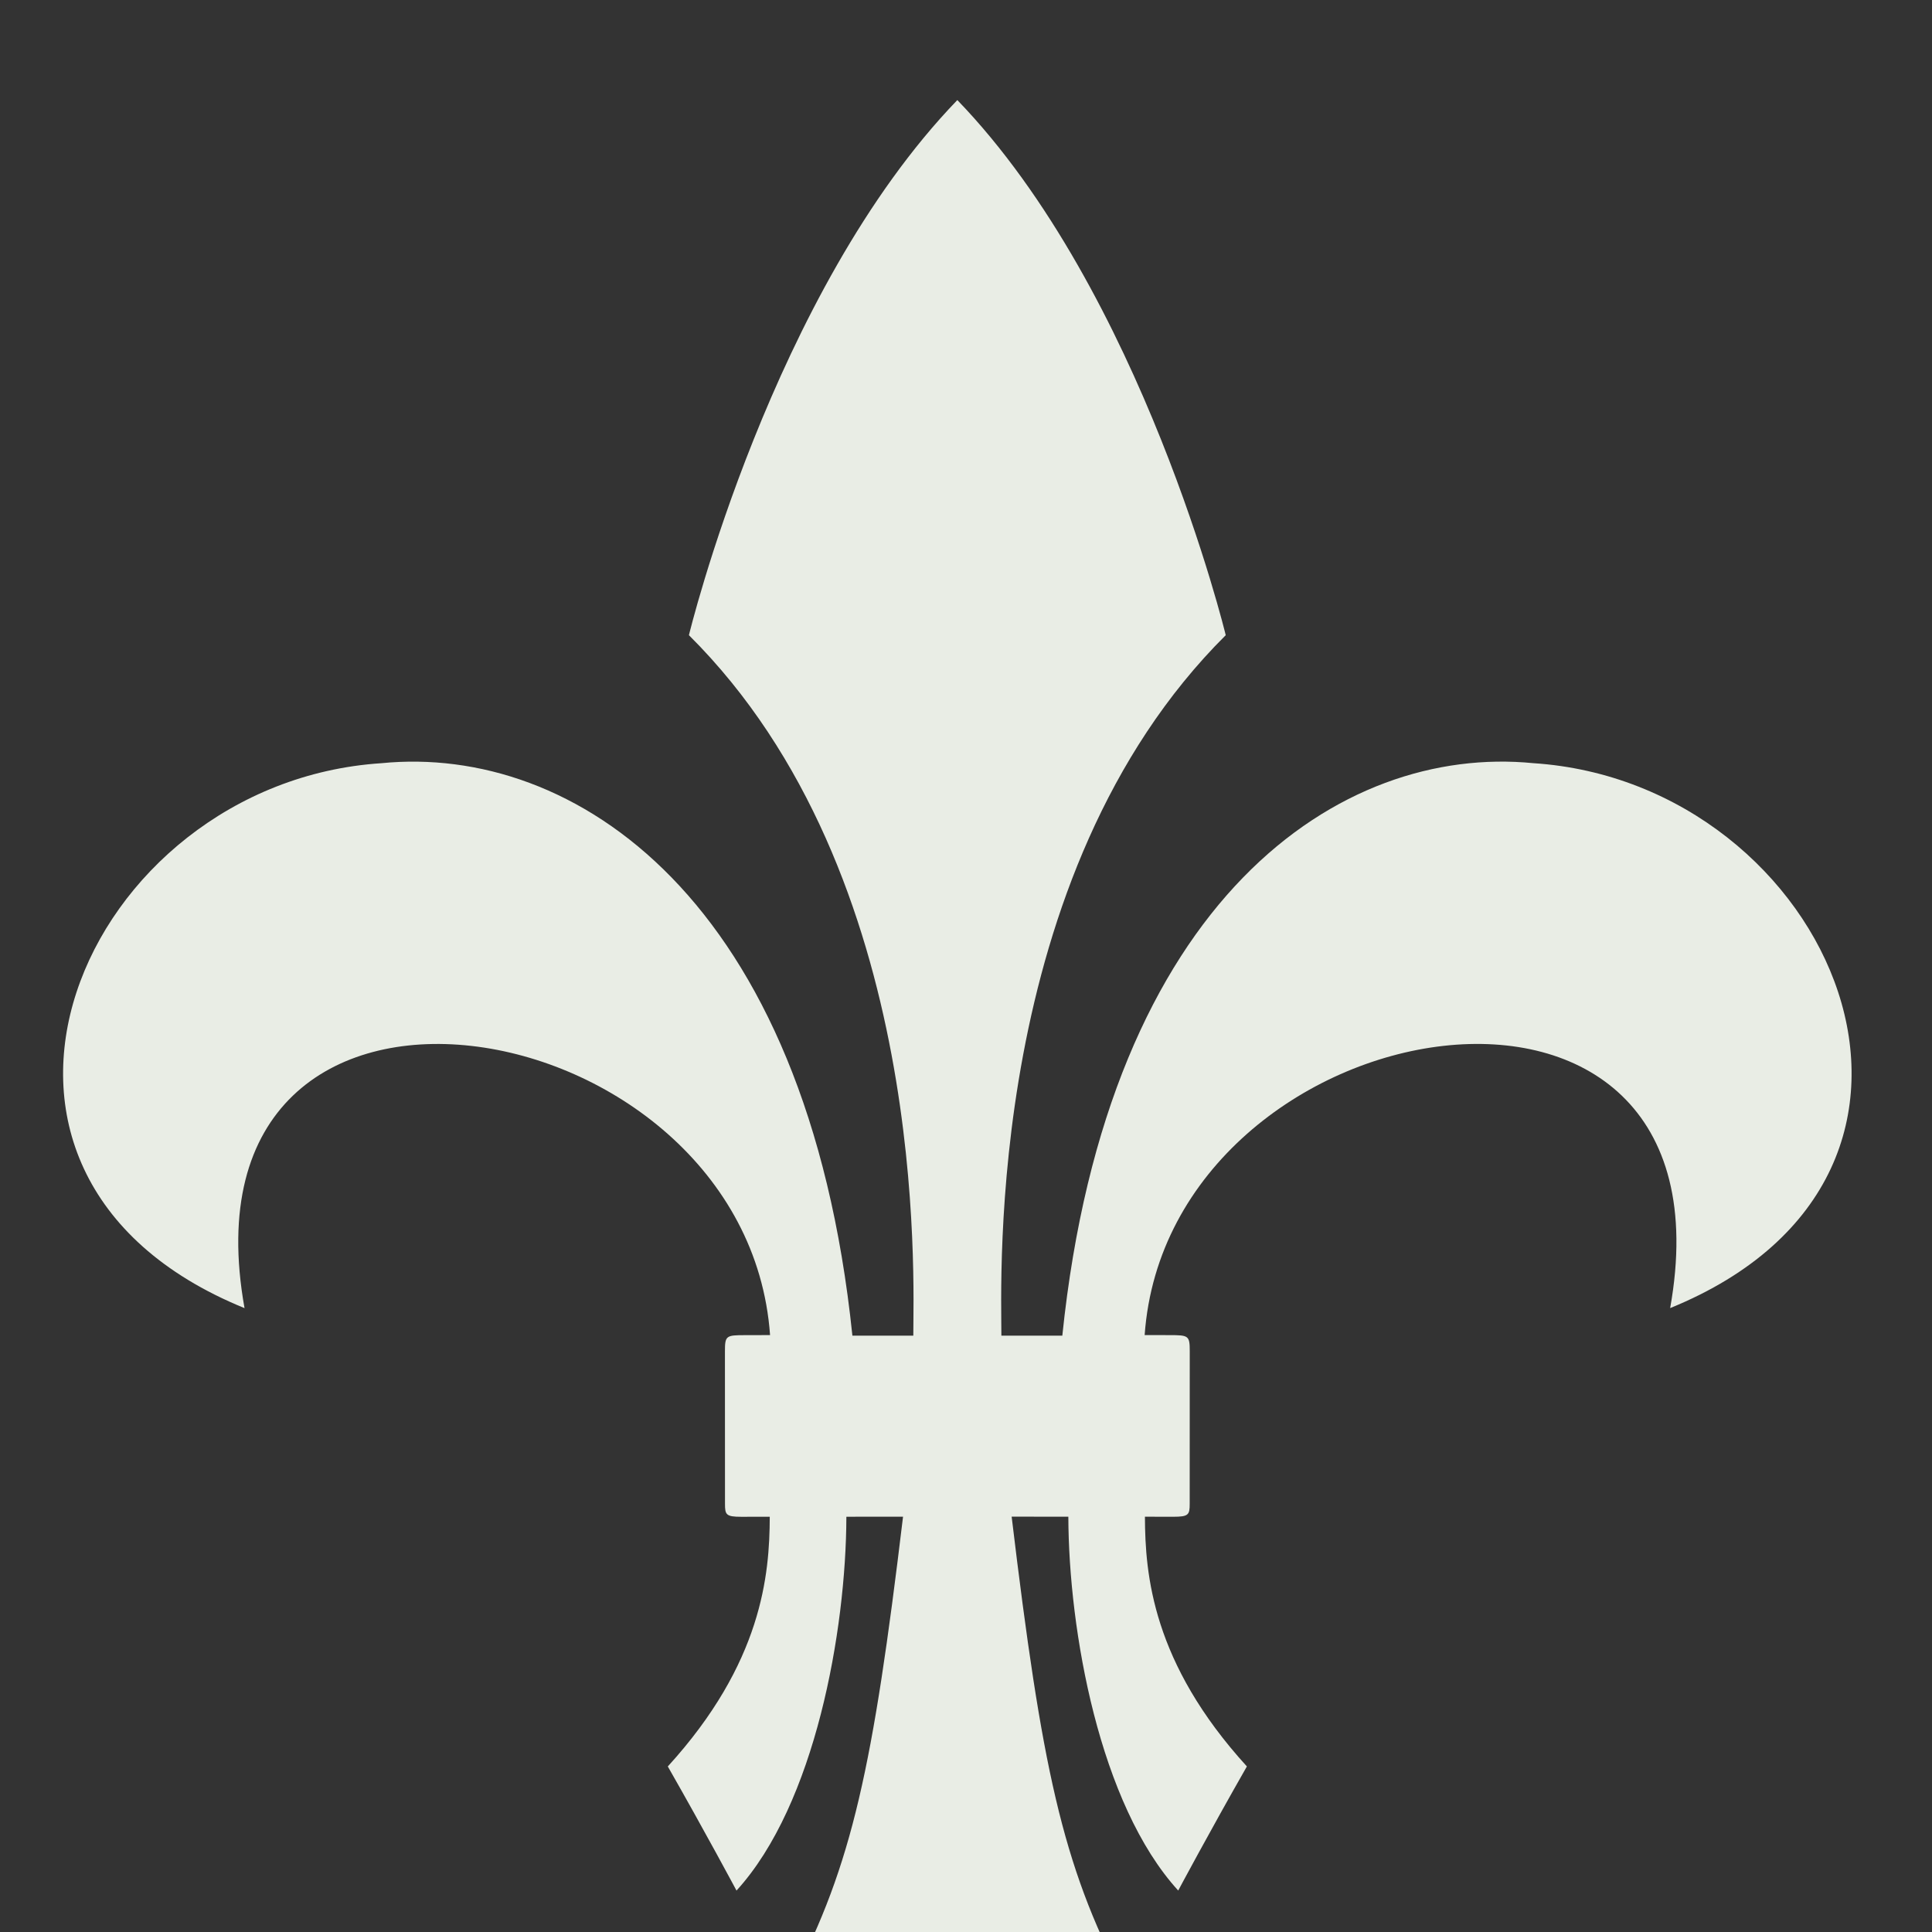 <svg viewBox="0 0 70 70" version="1.1" xmlns="http://www.w3.org/2000/svg" xmlns:svg="http://www.w3.org/2000/svg">
   <rect x="0" y="0" width="70" height="70" fill="#333333" stroke="none"/>
   <g>
      <path
         d="m 34.687,79.588 c 0,0 4.59,-2.187 5.996,-7.841 -2.198,-4.218 -2.94,-7.723 -4.029,-16.796 l 2.054,0.002 c 0.012,4.121 1.126,10.419 3.981,13.545 0,0 1.13,-2.119 2.488,-4.497 -3.423,-3.756 -3.687,-6.949 -3.694,-9.048 l 1.032,0.002 c 0.55,0 0.59,-0.074 0.59,-0.463 l 0.002,-5.533 c 0,-0.568 -0.038,-0.585 -0.738,-0.585 -0.229,0 -0.896,-0.002 -0.896,-0.002 0.859,-12.05 21.657,-15.565 19.04,-0.977 12.029,-4.901 5.858,-19.041 -4.961,-19.744 -6.942,-0.686 -15.417,4.832 -17.062,20.742 h -2.208 c 0.005,-2 -0.609,-16.689 8.129,-25.379 0,0 -3.007,-12.43 -9.725,-19.388 -6.717,6.957 -9.725,19.388 -9.725,19.388 8.739,8.69 8.126,23.38 8.13,25.379 h -2.207 c -1.646,-15.909 -10.121,-21.428 -17.063,-20.741 -10.819,0.703 -16.99,14.843 -4.961,19.744 -2.617,-14.588 18.181,-11.073 19.041,0.977 0,0 -0.668,0.002 -0.897,0.002 -0.698,0 -0.738,0.018 -0.738,0.585 l 0.002,5.533 c 0,0.389 0.04,0.463 0.589,0.463 l 1.033,-0.002 c -0.007,2.099 -0.271,5.292 -3.694,9.048 1.358,2.378 2.489,4.497 2.489,4.497 2.855,-3.127 3.969,-9.424 3.981,-13.545 l 2.053,-0.002 c -1.089,9.074 -1.831,12.578 -4.029,16.796 1.407,5.654 5.996,7.841 5.996,7.841"
         style="fill:#e9ede5;stroke:none;" />
   </g>
</svg>